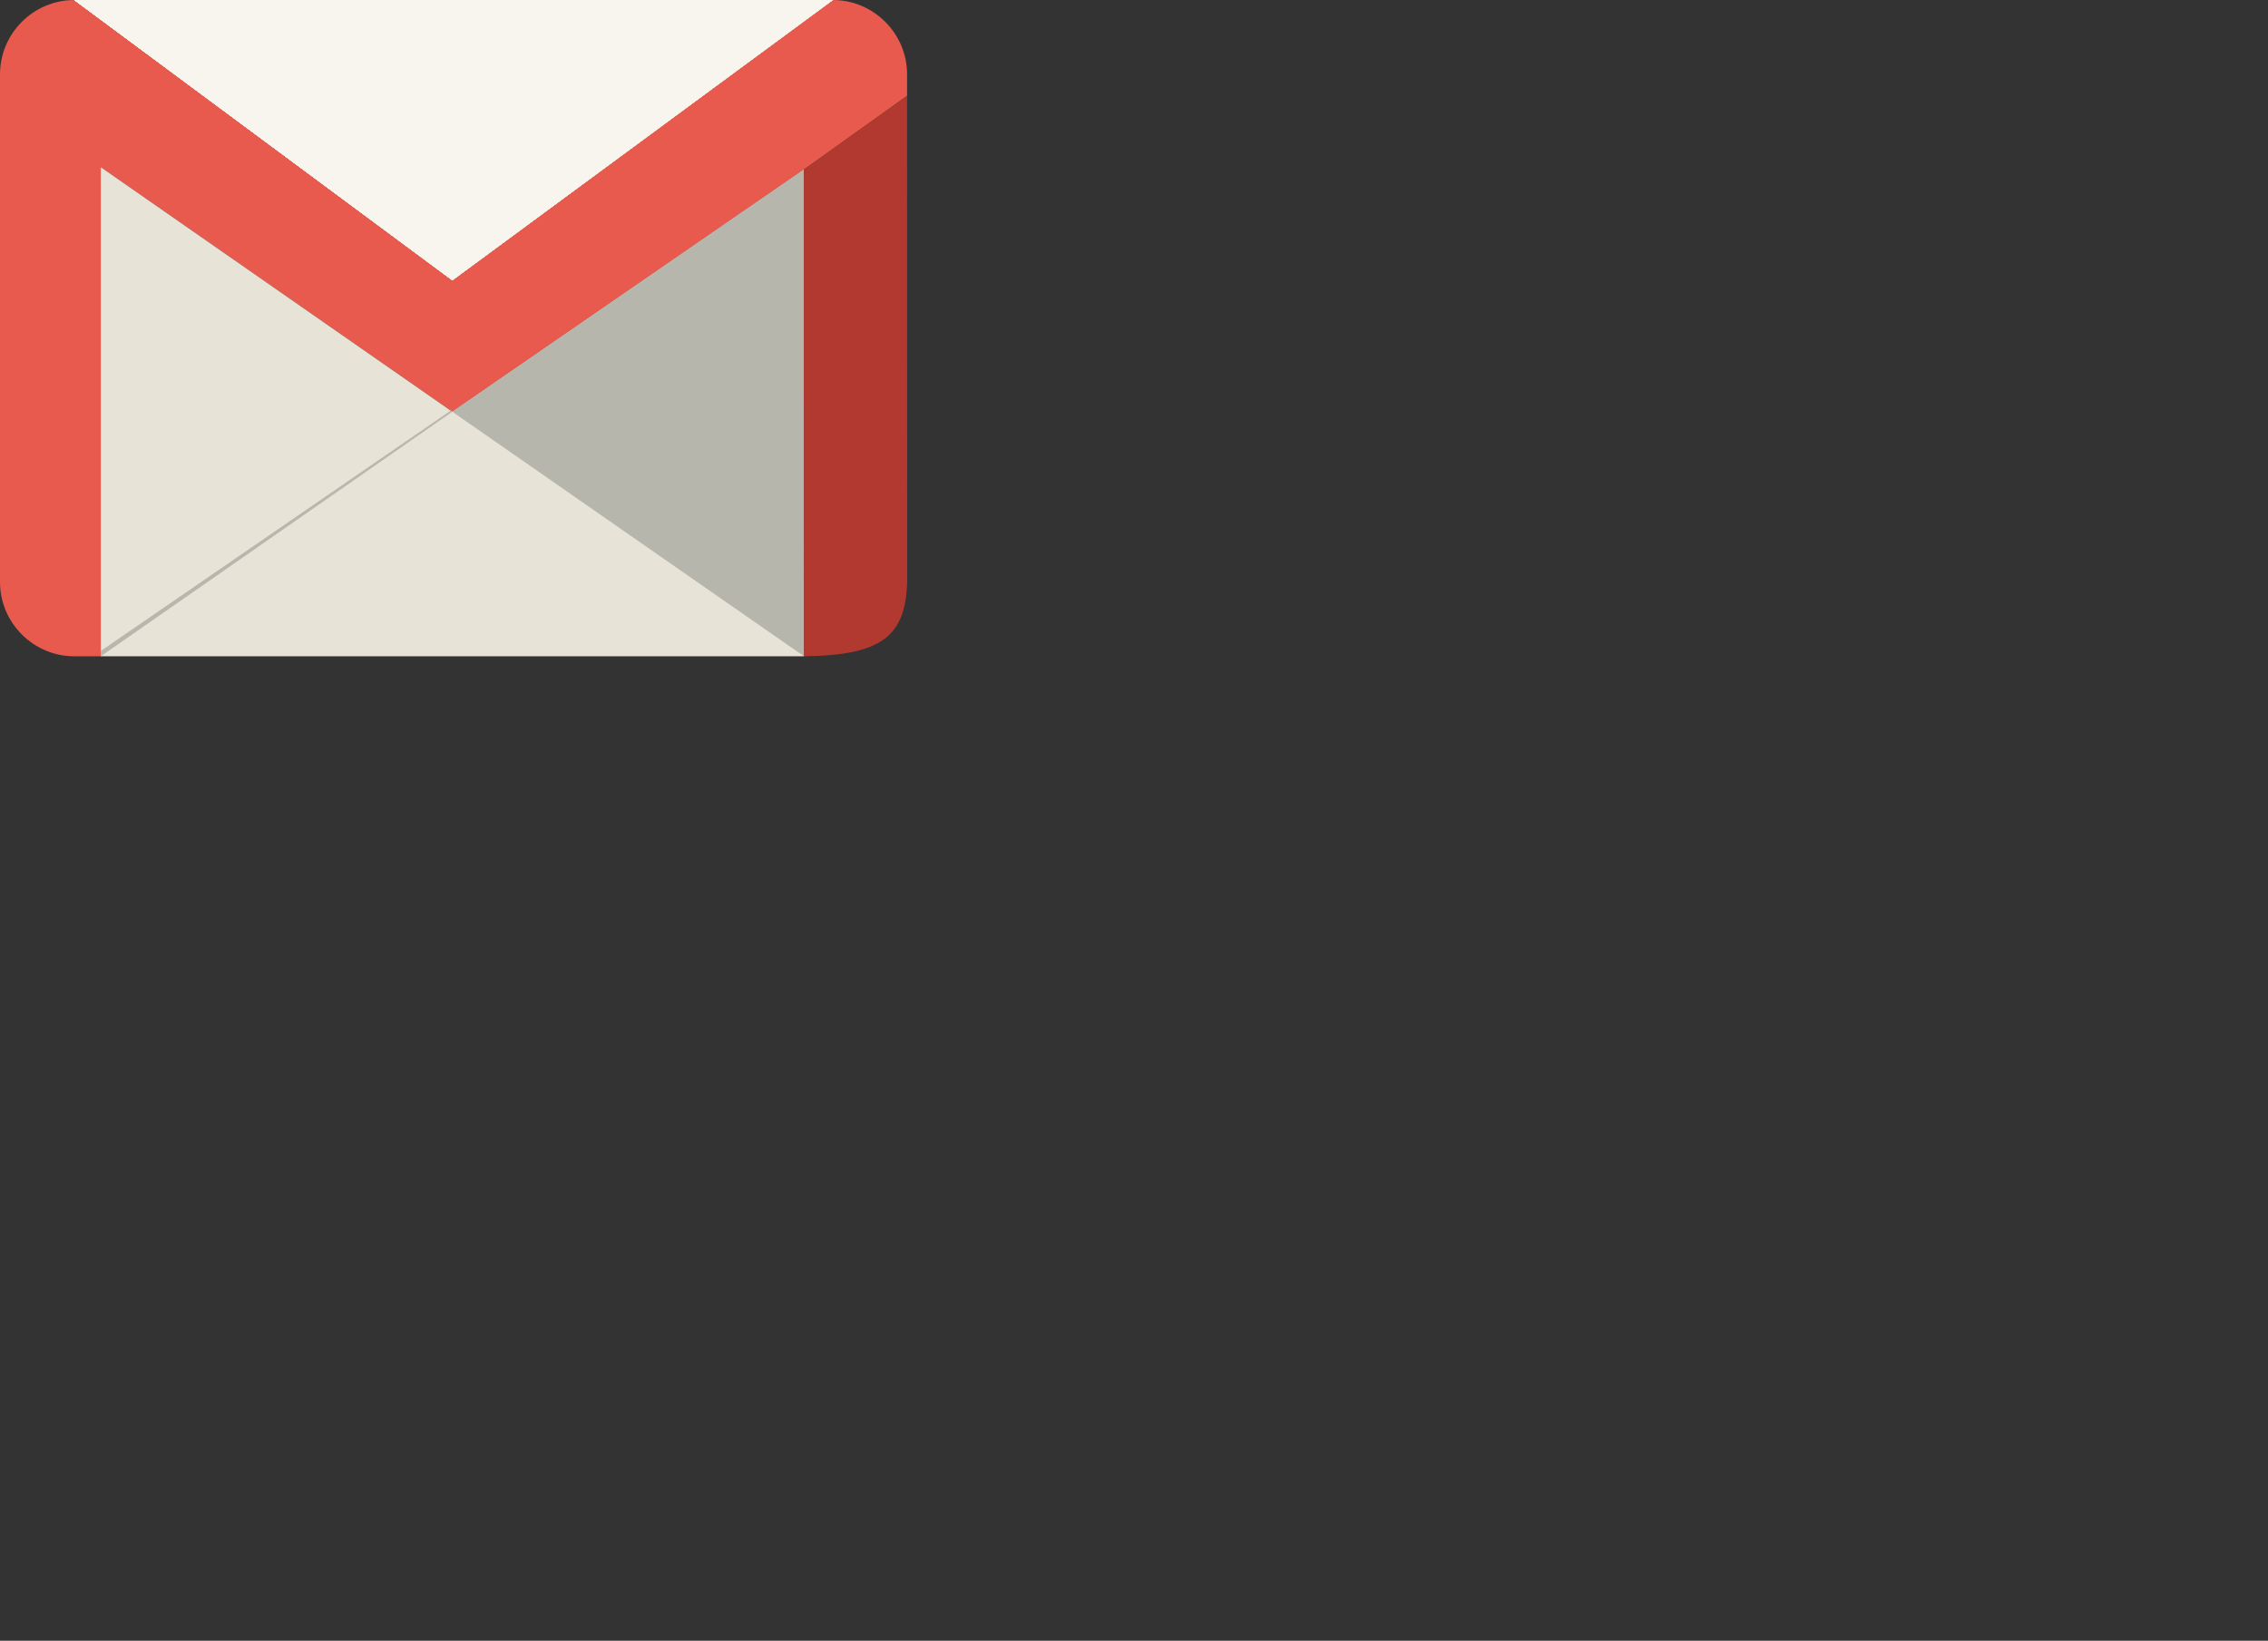 <?xml version="1.0" encoding="iso-8859-1"?><!DOCTYPE svg PUBLIC "-//W3C//DTD SVG 1.1//EN" "http://www.w3.org/Graphics/SVG/1.1/DTD/svg11.dtd"><svg version="1.1"
	 id="Layer_1" shape-rendering="geometricPrecision" text-rendering="geometricPrecision" image-rendering="optimizeQuality"
	 xmlns="http://www.w3.org/2000/svg" xmlns:xlink="http://www.w3.org/1999/xlink" x="0px" y="0px" width="1277.149px"
	 height="924.008px"	 viewBox="7.086 7.087 3192.872	2310.02"	 style="enable-background:new 7.086 7.087 1277.149 4620.04;"
	 xml:space="preserve"><rect x="7.086" y="7.087" width="3192.872" height="2310.02" fill="#333333" stroke="none"/><a xlink:href="http://logo.webnhanh.com/logo/gmail-icon.svg.html" target="_blank"><g id="Capa_x0020_1"><line style="fill:none;" x1="1138.734" y1="931.095" x2="1139.017" y2="931.095"/><line style="fill:none;" x1="1139.017" y1="931.095" x2="1138.734" y2="931.095"/><path style="fill:#E75A4D;" d="M1179.439,7.087c57.543,0,104.627,47.083,104.627,104.626v30.331l-145.36,103.833L643.833,586.771
		L148.96,242.419v654.067v34.609h-37.247c-57.543,0-104.627-47.082-104.627-104.625V111.742C7.086,54.198,54.17,7.115,111.713,7.115
		l532.12,394.525L1179.41,7.115L1179.439,7.087z"/><linearGradient id="SVGID_1_" gradientUnits="userSpaceOnUse" x1="1959.712" y1="737.107" x2="26066.213" y2="737.107" gradientTransform="matrix(0.028 0 0 -0.028 248.359 225.244)"><stop  offset="0" style="stop-color:#F8F6EF"/><stop  offset="1" style="stop-color:#E7E4D6"/></linearGradient><polygon style="fill:url(#SVGID_1_);" points="111.713,7.087 643.833,401.612 1179.439,7.087 	"/><polygon style="fill:#E7E4D7;" points="148.96,242.419 148.96,931.095 1138.734,931.095 1138.734,245.877 643.833,586.771 	"/><polygon style="fill:#B8B7AE;" points="148.96,931.095 643.833,586.771 641.593,585.185 148.96,923.527 	"/><polygon style="fill:#B7B6AD;" points="1138.734,245.877 1139.017,931.095 643.833,586.771 	"/><path style="fill:#B2392F;" d="M1284.066,142.044l0.17,684.51c-2.494,76.082-35.461,103.238-145.219,104.514l-0.283-685.219
		l145.36-103.833L1284.066,142.044z"/><linearGradient id="SVGID_2_" gradientUnits="userSpaceOnUse" x1="1959.712" y1="737.107" x2="26066.213" y2="737.107" gradientTransform="matrix(0.028 0 0 -0.028 248.359 225.244)"><stop  offset="0" style="stop-color:#F8F6EF"/><stop  offset="1" style="stop-color:#E7E4D6"/></linearGradient><polygon style="fill:url(#SVGID_2_);" points="111.713,7.087 643.833,401.612 1179.439,7.087 	"/><linearGradient id="SVGID_3_" gradientUnits="userSpaceOnUse" x1="1959.712" y1="737.107" x2="26066.213" y2="737.107" gradientTransform="matrix(0.028 0 0 -0.028 248.359 225.244)"><stop  offset="0" style="stop-color:#F8F6EF"/><stop  offset="1" style="stop-color:#E7E4D6"/></linearGradient><polygon style="fill:url(#SVGID_3_);" points="111.713,7.087 643.833,401.612 1179.439,7.087 	"/><linearGradient id="SVGID_4_" gradientUnits="userSpaceOnUse" x1="1959.712" y1="737.107" x2="26066.213" y2="737.107" gradientTransform="matrix(0.028 0 0 -0.028 248.359 225.244)"><stop  offset="0" style="stop-color:#F8F6EF"/><stop  offset="1" style="stop-color:#E7E4D6"/></linearGradient><polygon style="fill:url(#SVGID_4_);" points="111.713,7.087 643.833,401.612 1179.439,7.087 	"/><linearGradient id="SVGID_5_" gradientUnits="userSpaceOnUse" x1="1959.712" y1="737.107" x2="26066.213" y2="737.107" gradientTransform="matrix(0.028 0 0 -0.028 248.359 225.244)"><stop  offset="0" style="stop-color:#F8F6EF"/><stop  offset="1" style="stop-color:#E7E4D6"/></linearGradient><polygon style="fill:url(#SVGID_5_);" points="111.713,7.087 643.833,401.612 1179.439,7.087 	"/><linearGradient id="SVGID_6_" gradientUnits="userSpaceOnUse" x1="1959.712" y1="737.107" x2="26066.213" y2="737.107" gradientTransform="matrix(0.028 0 0 -0.028 248.359 225.244)"><stop  offset="0" style="stop-color:#F8F6EF"/><stop  offset="1" style="stop-color:#E7E4D6"/></linearGradient><polygon style="fill:url(#SVGID_6_);" points="111.713,7.087 643.833,401.612 1179.439,7.087 	"/><linearGradient id="SVGID_7_" gradientUnits="userSpaceOnUse" x1="1959.712" y1="737.107" x2="26066.213" y2="737.107" gradientTransform="matrix(0.028 0 0 -0.028 248.359 225.244)"><stop  offset="0" style="stop-color:#F8F6EF"/><stop  offset="1" style="stop-color:#E7E4D6"/></linearGradient><polygon style="fill:url(#SVGID_7_);" points="111.713,7.087 643.833,401.612 1179.439,7.087 	"/><linearGradient id="SVGID_8_" gradientUnits="userSpaceOnUse" x1="1959.712" y1="737.107" x2="26066.213" y2="737.107" gradientTransform="matrix(0.028 0 0 -0.028 248.359 225.244)"><stop  offset="0" style="stop-color:#F8F6EF"/><stop  offset="1" style="stop-color:#E7E4D6"/></linearGradient><polygon style="fill:url(#SVGID_8_);" points="111.713,7.087 643.833,401.612 1179.439,7.087 	"/><polygon style="fill:#F7F5ED;" points="111.713,7.087 643.833,401.612 1179.439,7.087 	"/></g></a></svg>

